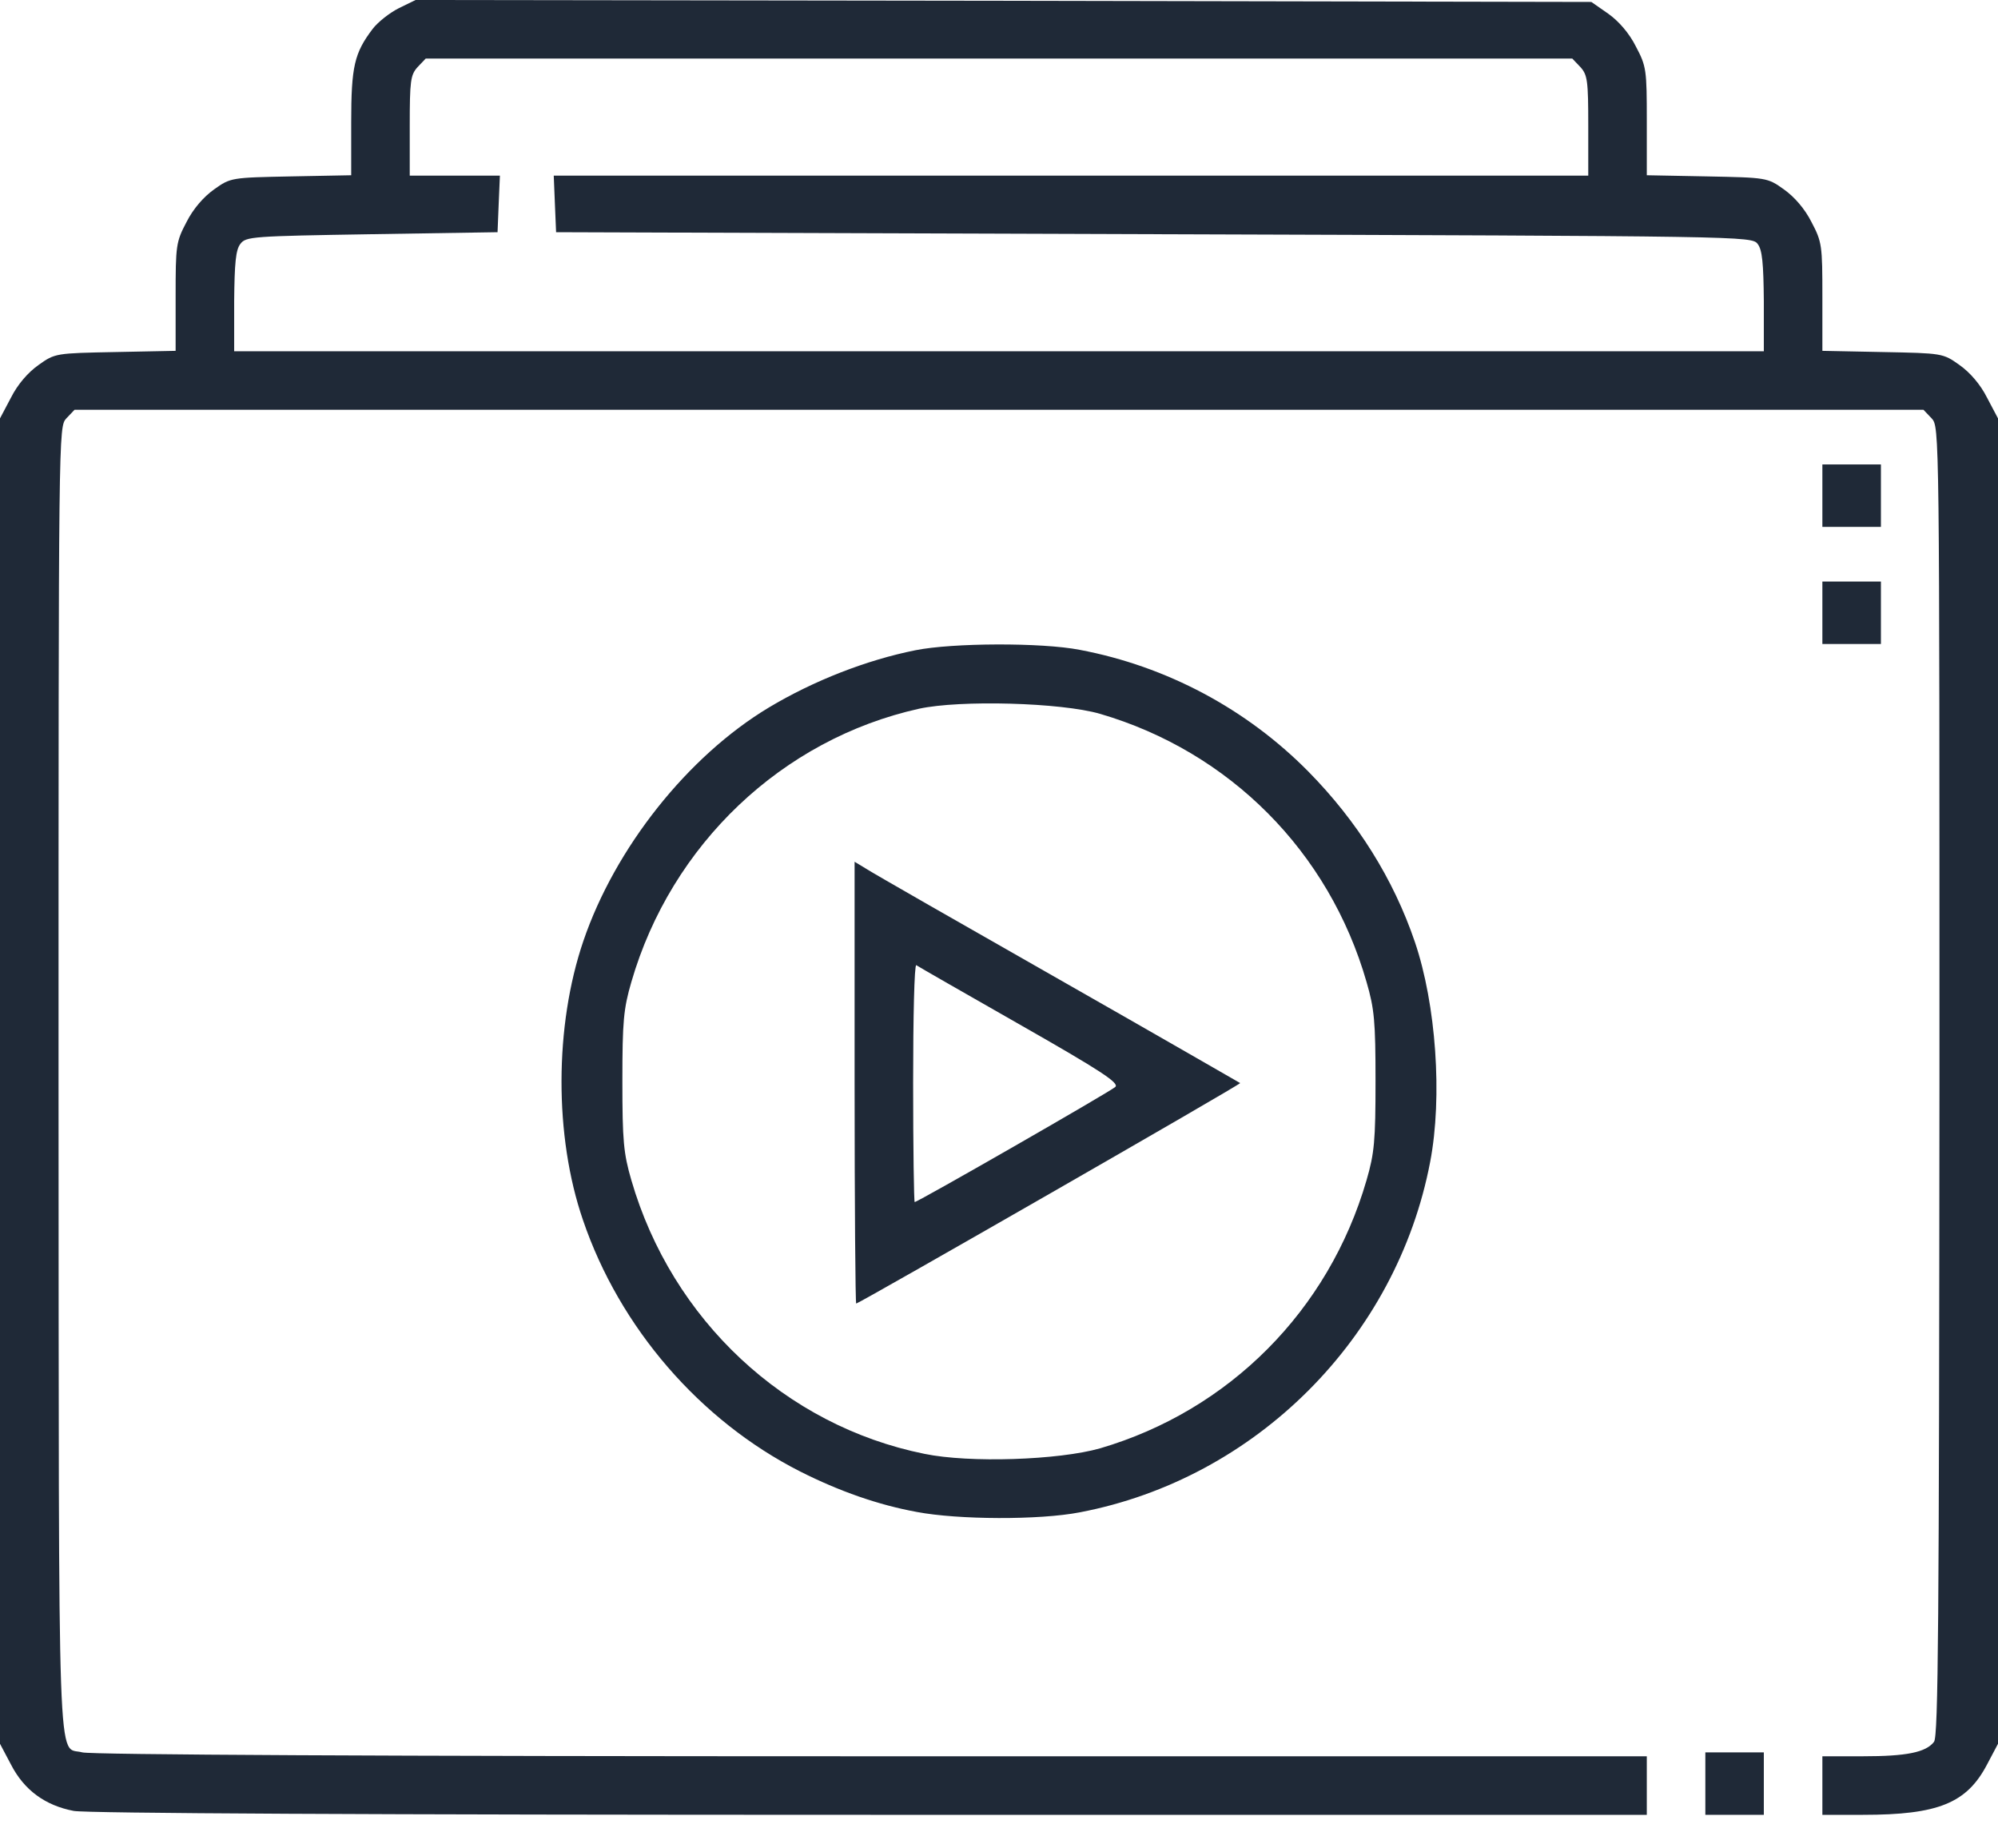 <svg width="40" height="37" viewBox="0 0 40 37" fill="none" xmlns="http://www.w3.org/2000/svg">
<path d="M7.984 0.164C7.797 0.258 7.562 0.445 7.461 0.578C7.094 1.062 7.031 1.328 7.031 2.453V3.508L5.828 3.531C4.633 3.555 4.617 3.555 4.289 3.789C4.078 3.938 3.867 4.18 3.734 4.445C3.523 4.844 3.516 4.914 3.516 5.938V7.023L2.312 7.047C1.117 7.07 1.102 7.07 0.773 7.305C0.562 7.453 0.352 7.695 0.219 7.961L0 8.375V21.641V34.906L0.219 35.32C0.484 35.836 0.906 36.141 1.477 36.25C1.75 36.297 7.336 36.328 17.43 36.328H32.969V35.742V35.156H17.438C7.727 35.156 1.812 35.125 1.648 35.078C1.141 34.938 1.18 35.977 1.172 21.633C1.172 8.57 1.172 8.547 1.328 8.375L1.492 8.203H20H38.508L38.672 8.375C38.828 8.547 38.828 8.57 38.828 21.633C38.82 32.531 38.805 34.75 38.719 34.867C38.555 35.078 38.172 35.156 37.289 35.156H36.484V35.742V36.328H37.297C38.805 36.328 39.375 36.094 39.781 35.32L40 34.906V21.641V8.375L39.781 7.961C39.648 7.695 39.438 7.453 39.227 7.305C38.898 7.07 38.883 7.07 37.688 7.047L36.484 7.023V5.938C36.484 4.914 36.477 4.844 36.266 4.445C36.133 4.18 35.922 3.938 35.711 3.789C35.383 3.555 35.367 3.555 34.172 3.531L32.969 3.508V2.422C32.969 1.398 32.961 1.328 32.75 0.93C32.617 0.664 32.406 0.422 32.195 0.273L31.859 0.039L20.094 0.016L8.32 0L7.984 0.164ZM31.641 1.344C31.781 1.5 31.797 1.617 31.797 2.516V3.516H21.445H11.086L11.109 4.078L11.133 4.648L23.102 4.688C34.953 4.727 35.07 4.727 35.188 4.883C35.281 5 35.305 5.273 35.312 6.031V7.031H20H4.688V6.031C4.695 5.273 4.719 5 4.812 4.883C4.922 4.734 5.047 4.727 7.445 4.688L9.961 4.648L9.984 4.078L10.008 3.516H9.102H8.203V2.516C8.203 1.617 8.219 1.5 8.359 1.344L8.523 1.172H20H31.477L31.641 1.344Z" fill="#1F2937"/>
<path d="M36.484 9.922V10.547H37.07H37.656V9.922V9.297H37.07H36.484V9.922Z" fill="#1F2937"/>
<path d="M36.484 12.266V12.891H37.07H37.656V12.266V11.641H37.07H36.484V12.266Z" fill="#1F2937"/>
<path d="M18.327 13.016C17.351 13.211 16.288 13.625 15.39 14.164C13.765 15.141 12.312 16.977 11.679 18.836C11.101 20.531 11.093 22.742 11.671 24.422C12.405 26.578 14.015 28.437 16.015 29.453C16.804 29.852 17.585 30.125 18.358 30.266C19.186 30.422 20.804 30.43 21.616 30.273C25.14 29.602 27.96 26.781 28.632 23.258C28.882 21.953 28.749 20.102 28.327 18.859C27.898 17.594 27.171 16.437 26.194 15.445C24.952 14.187 23.351 13.336 21.616 13.008C20.851 12.859 19.069 12.867 18.327 13.016ZM22.023 14.289C24.616 15.047 26.608 17.047 27.358 19.656C27.515 20.195 27.538 20.445 27.538 21.641C27.538 22.836 27.515 23.086 27.358 23.625C26.601 26.234 24.608 28.234 22.023 28.992C21.194 29.227 19.413 29.289 18.507 29.102C15.718 28.539 13.452 26.422 12.64 23.625C12.483 23.086 12.46 22.836 12.46 21.641C12.46 20.445 12.483 20.195 12.64 19.656C13.437 16.906 15.655 14.797 18.398 14.187C19.218 14.008 21.241 14.062 22.023 14.289Z" fill="#1F2937"/>
<path d="M17.109 21.672C17.109 24.102 17.125 26.094 17.141 26.094C17.195 26.094 24.852 21.703 24.828 21.68C24.812 21.672 23.188 20.734 21.211 19.609C19.234 18.484 17.5 17.492 17.367 17.406L17.109 17.25V21.672ZM20.414 20.508C22.047 21.438 22.414 21.68 22.328 21.758C22.227 21.852 18.375 24.062 18.312 24.062C18.297 24.062 18.281 22.984 18.281 21.672C18.281 20.359 18.305 19.305 18.344 19.32C18.375 19.344 19.305 19.875 20.414 20.508Z" fill="#1F2937"/>
<path d="M34.141 35.703V36.328H34.727H35.312V35.703V35.078H34.727H34.141V35.703Z" fill="#1F2937"/>
</svg>
